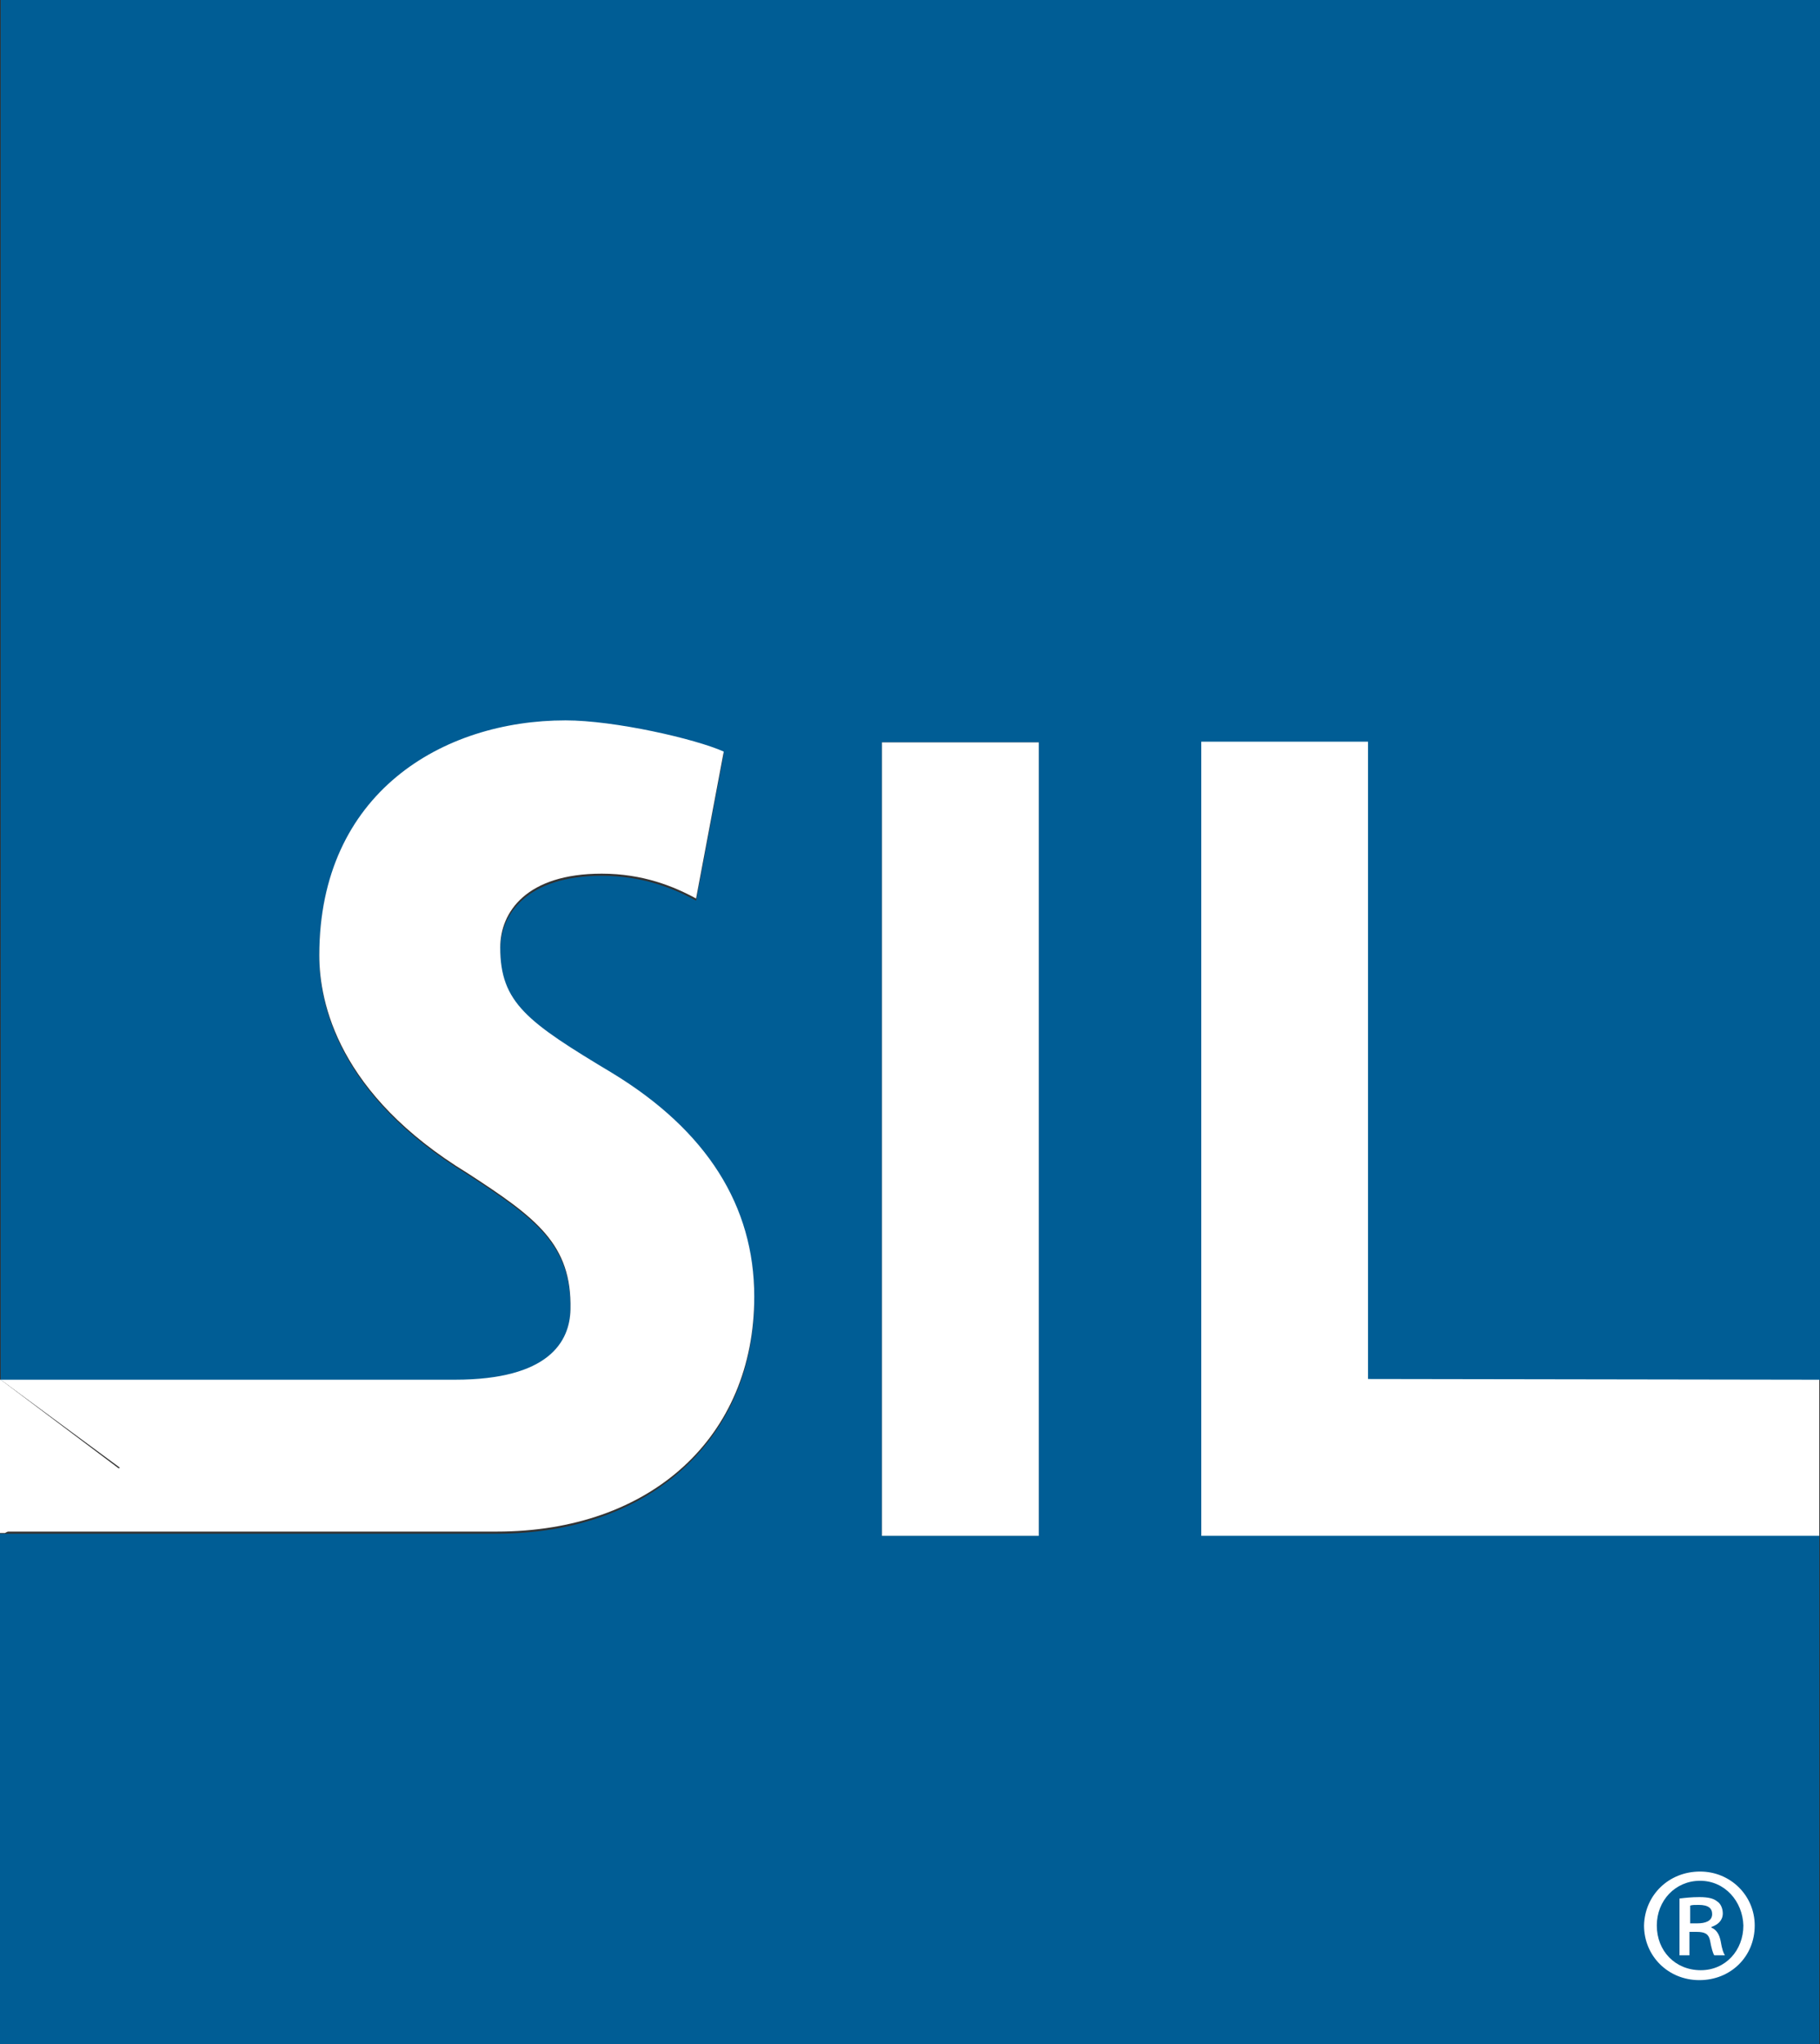<?xml version="1.0" encoding="UTF-8" standalone="no"?>
<!-- Generator: Adobe Illustrator 21.1.0, SVG Export Plug-In . SVG Version: 6.00 Build 0)  -->

<svg
   xmlns:dc="http://purl.org/dc/elements/1.1/"
   xmlns:cc="http://creativecommons.org/ns#"
   xmlns:rdf="http://www.w3.org/1999/02/22-rdf-syntax-ns#"
   xmlns:svg="http://www.w3.org/2000/svg"
   xmlns="http://www.w3.org/2000/svg"
   xmlns:sodipodi="http://sodipodi.sourceforge.net/DTD/sodipodi-0.dtd"
   xmlns:inkscape="http://www.inkscape.org/namespaces/inkscape"
   version="1.1"
   x="0px"
   y="0px"
   viewBox="0 0 256.5 288"
   xml:space="preserve"
   id="svg30"
   sodipodi:docname="sil.svg"
   width="256.5"
   height="288"
   inkscape:version="0.92.2 5c3e80d, 2017-08-06"><rect x="0" y="0" width="256.5" height="288" fill="#333333" stroke="none"/><defs
     id="defs34" /><sodipodi:namedview
     pagecolor="#ffffff"
     bordercolor="#666666"
     borderopacity="1"
     objecttolerance="10"
     gridtolerance="10"
     guidetolerance="10"
     inkscape:pageopacity="0"
     inkscape:pageshadow="2"
     inkscape:window-width="1363"
     inkscape:window-height="850"
     id="namedview32"
     showgrid="false"
     inkscape:zoom="1.1919192"
     inkscape:cx="162.10001"
     inkscape:cy="170.23729"
     inkscape:window-x="1694"
     inkscape:window-y="47"
     inkscape:window-maximized="0"
     inkscape:current-layer="svg30" /><style
     type="text/css"
     id="style2">
	.st0{fill:#005D95;}
	.st1{fill:#FFFFFF;}
</style><g
     id="Layer_6_copy_3"
     transform="translate(-143.9,-144)" /><g
     id="Layer_6_copy_2"
     transform="translate(-143.9,-144)"><g
       id="g18"><g
         id="XMLID_1_"><g
           id="g13"><path
             class="st0"
             d="M 400.3,360.4 V 432 H 143.9 v -71.5 l 0.7,-0.4 h 69.3 c 21.7,0 36.3,-13.4 36.3,-33.1 0,-12.9 -6.7,-23.5 -20,-31.5 -12,-7.2 -15.8,-9.9 -15.8,-17.7 0,-5 3.8,-10.4 14.3,-10.4 5.8,0 10.2,1.8 13.3,3.5 l 3.9,-20.7 c -4.1,-1.8 -15.4,-4.5 -22.3,-4.5 -17.3,0 -34.7,10.2 -34.7,33.1 0,6.7 2.7,19.6 20.9,30.7 9.7,6.3 14.7,10 14.5,19.2 -0.1,4.5 -3,9.9 -16.3,9.9 h -64 v 0 V 144 h 256.4 v 194.4 l -13.6,14.3 z m -110,0 V 248.6 h -22.1 v 111.8 z"
             id="path5"
             inkscape:connector-curvature="0"
             style="fill:#005d95" /><rect
             x="268.2"
             y="248.6"
             class="st1"
             width="22.1"
             height="111.8"
             id="rect7"
             style="fill:#ffffff" /><path
             class="st1"
             d="m 245.9,249.9 -3.9,20.7 c -3.1,-1.7 -7.5,-3.5 -13.3,-3.5 -10.6,0 -14.3,5.4 -14.3,10.4 0,7.8 3.8,10.5 15.8,17.7 13.3,8.1 20,18.7 20,31.5 0,19.8 -14.6,33.1 -36.3,33.1 h -69.3 l 16.2,-9 -16.8,-12.4 h 64 c 13.3,0 16.2,-5.4 16.3,-9.9 0.2,-9.2 -4.8,-12.9 -14.5,-19.2 -18.2,-11.1 -20.9,-24 -20.9,-30.7 0,-22.9 17.4,-33.1 34.7,-33.1 6.9,0 18.3,2.6 22.3,4.4 z"
             id="path9"
             inkscape:connector-curvature="0"
             style="fill:#ffffff" /><polygon
             class="st1"
             points="143.9,360 143.9,338.4 144,338.4 160.9,351.1 144.6,360 "
             id="polygon11"
             style="fill:#ffffff" /></g><g
           id="g15" /></g></g><polygon
       class="st1"
       points="336.7,248.5 313.2,248.5 313.2,360.4 400.3,360.4 400.3,338.4 336.7,338.3 "
       id="polygon20"
       style="fill:#ffffff" /><rect
       x="143.9"
       y="360.1"
       class="st0"
       width="0.7"
       height="0.4"
       id="rect22"
       style="fill:#005d95" /></g><g
     id="Layer_3"
     transform="translate(-143.9,-144)"><g
       id="g27"><path
         class="st1"
         d="m 383.5,407.7 c 4.3,0 7.7,3.4 7.7,7.6 0,4.4 -3.4,7.7 -7.8,7.7 -4.4,0 -7.8,-3.4 -7.8,-7.7 0.1,-4.3 3.5,-7.6 7.9,-7.6 z m 0,1.3 c -3.5,0 -6.1,2.8 -6.1,6.3 0,3.6 2.6,6.3 6.2,6.3 3.5,0 6,-2.8 6,-6.3 -0.1,-3.4 -2.6,-6.3 -6.1,-6.3 z m -1.4,10.5 h -1.5 v -8 c 0.8,-0.1 1.7,-0.2 2.8,-0.2 1.3,0 2,0.2 2.5,0.6 0.5,0.3 0.8,1 0.8,1.7 0,1 -0.7,1.6 -1.6,1.9 v 0.1 c 0.7,0.3 1.1,0.9 1.3,1.9 0.2,1.2 0.4,1.7 0.6,2 h -1.5 c -0.2,-0.3 -0.4,-1 -0.6,-2.1 -0.2,-0.9 -0.7,-1.2 -1.9,-1.2 h -1 v 3.3 z m 0,-4.5 h 1 c 1.1,0 2.1,-0.3 2.1,-1.3 0,-0.8 -0.5,-1.3 -1.9,-1.3 -0.6,0 -0.9,0 -1.2,0.1 z"
         id="path25"
         inkscape:connector-curvature="0"
         style="fill:#ffffff" /></g></g></svg>